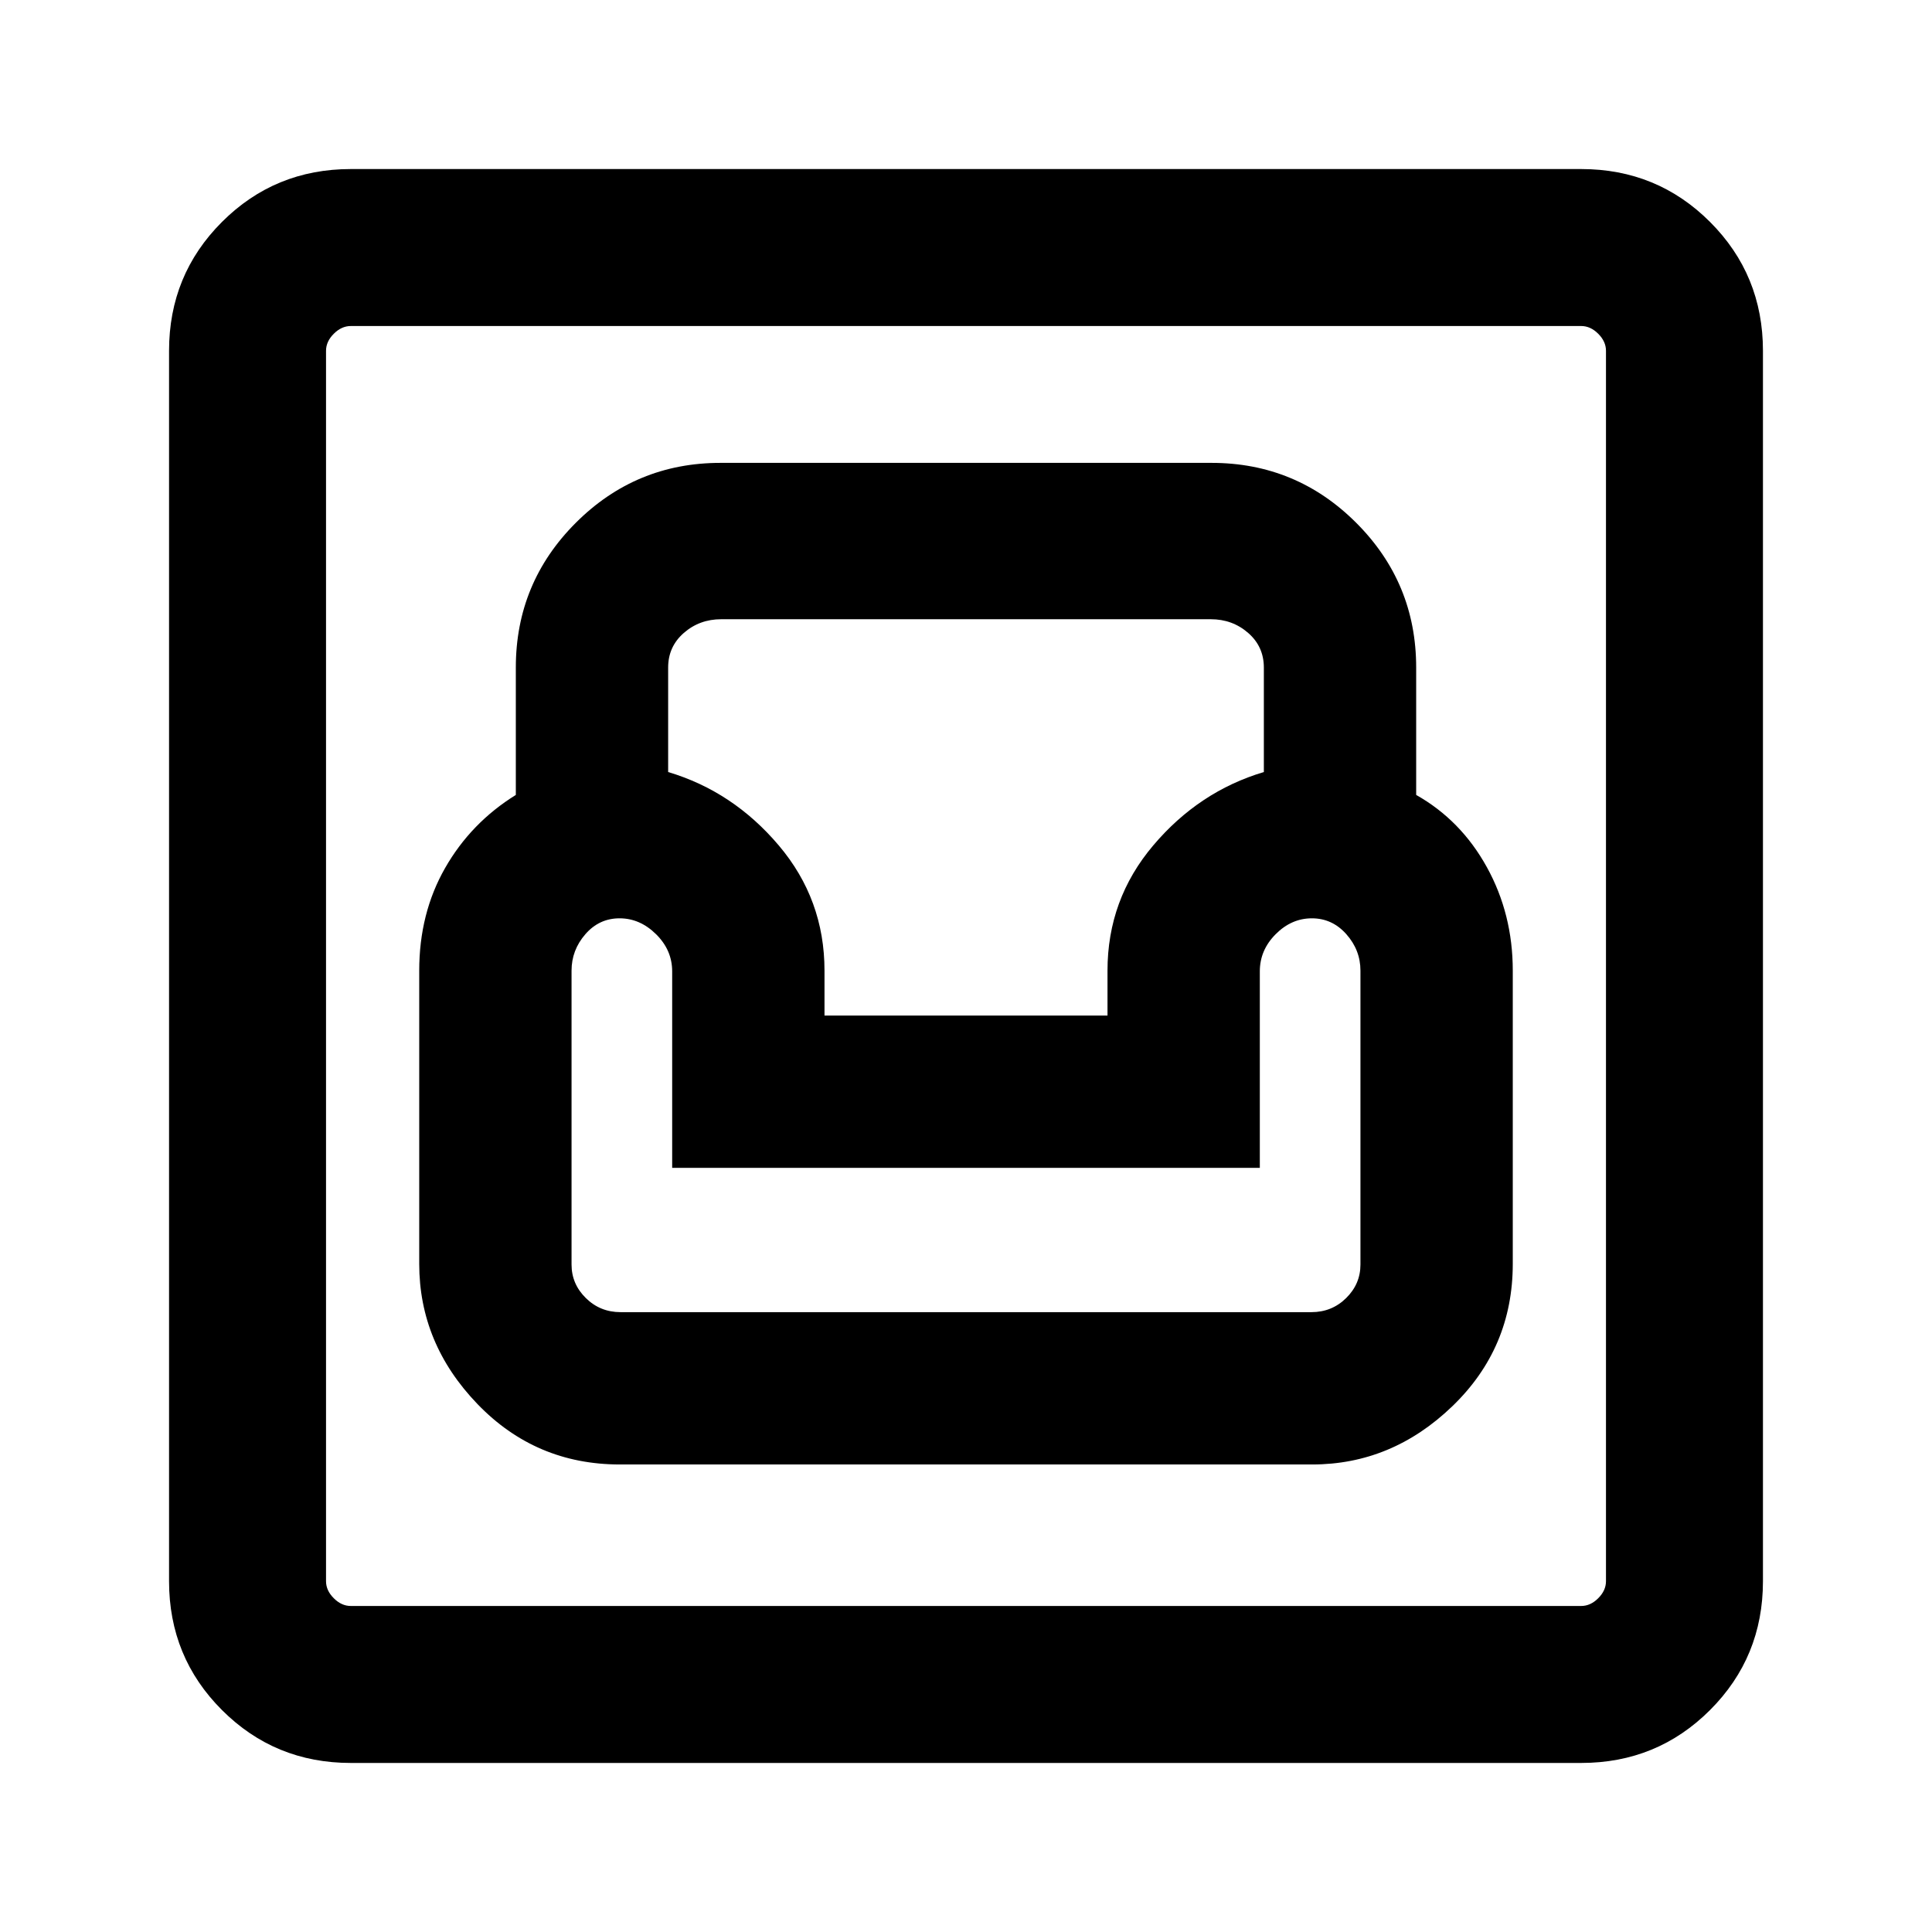 <svg xmlns="http://www.w3.org/2000/svg" height="20" viewBox="0 -960 960 960" width="20"><path d="M174.31-84q-37.73 0-64.02-26.29T84-174.31v-611.38q0-37.73 26.29-64.02T174.31-876h611.38q37.73 0 64.02 26.29T876-785.69v611.38q0 37.73-26.29 64.02T785.69-84H174.31Zm0-78h611.38q4.62 0 8.46-3.85 3.85-3.84 3.85-8.46v-611.38q0-4.62-3.85-8.46-3.84-3.85-8.46-3.85H174.31q-4.62 0-8.46 3.85-3.85 3.84-3.85 8.46v611.38q0 4.62 3.85 8.46 3.84 3.85 8.46 3.85ZM308-232.31h344q39.6 0 69.65-28.93 30.04-28.93 30.04-70.76v-145.69q0-28.09-12.88-51.43-12.89-23.34-35.12-35.88v-63.31q0-42.11-29.79-71.9Q644.11-730 602-730H358q-42.11 0-71.9 29.79-29.79 29.79-29.79 71.9V-565q-22.31 13.83-35.16 36.34-12.84 22.51-12.84 50.97V-332q0 39.6 28.93 69.65 28.93 30.04 70.76 30.04Zm.36-75.69q-10.16 0-17.26-7-7.1-7-7.1-16.64v-146.05q0-10.2 6.86-18.1 6.86-7.9 17-7.9t18.14 7.9q8 7.9 8 18.45v97.65h292v-97.65q0-10.55 7.86-18.45 7.86-7.9 18-7.9t17.14 7.9q7 7.9 7 18.1v146.05q0 9.64-7.1 16.64t-17.26 7H308.36Zm101.33-147.38v-22.31q0-35.39-22.73-62.23-22.73-26.85-54.96-36.46v-51.93q0-10.4 7.8-17.2 7.8-6.8 18.58-6.8h243.24q10.78 0 18.58 6.8 7.8 6.8 7.8 17.2v51.93q-32.23 9.61-54.96 36.46-22.73 26.84-22.73 62.23v22.31H409.69ZM162-162v-636 636Z"/></svg>